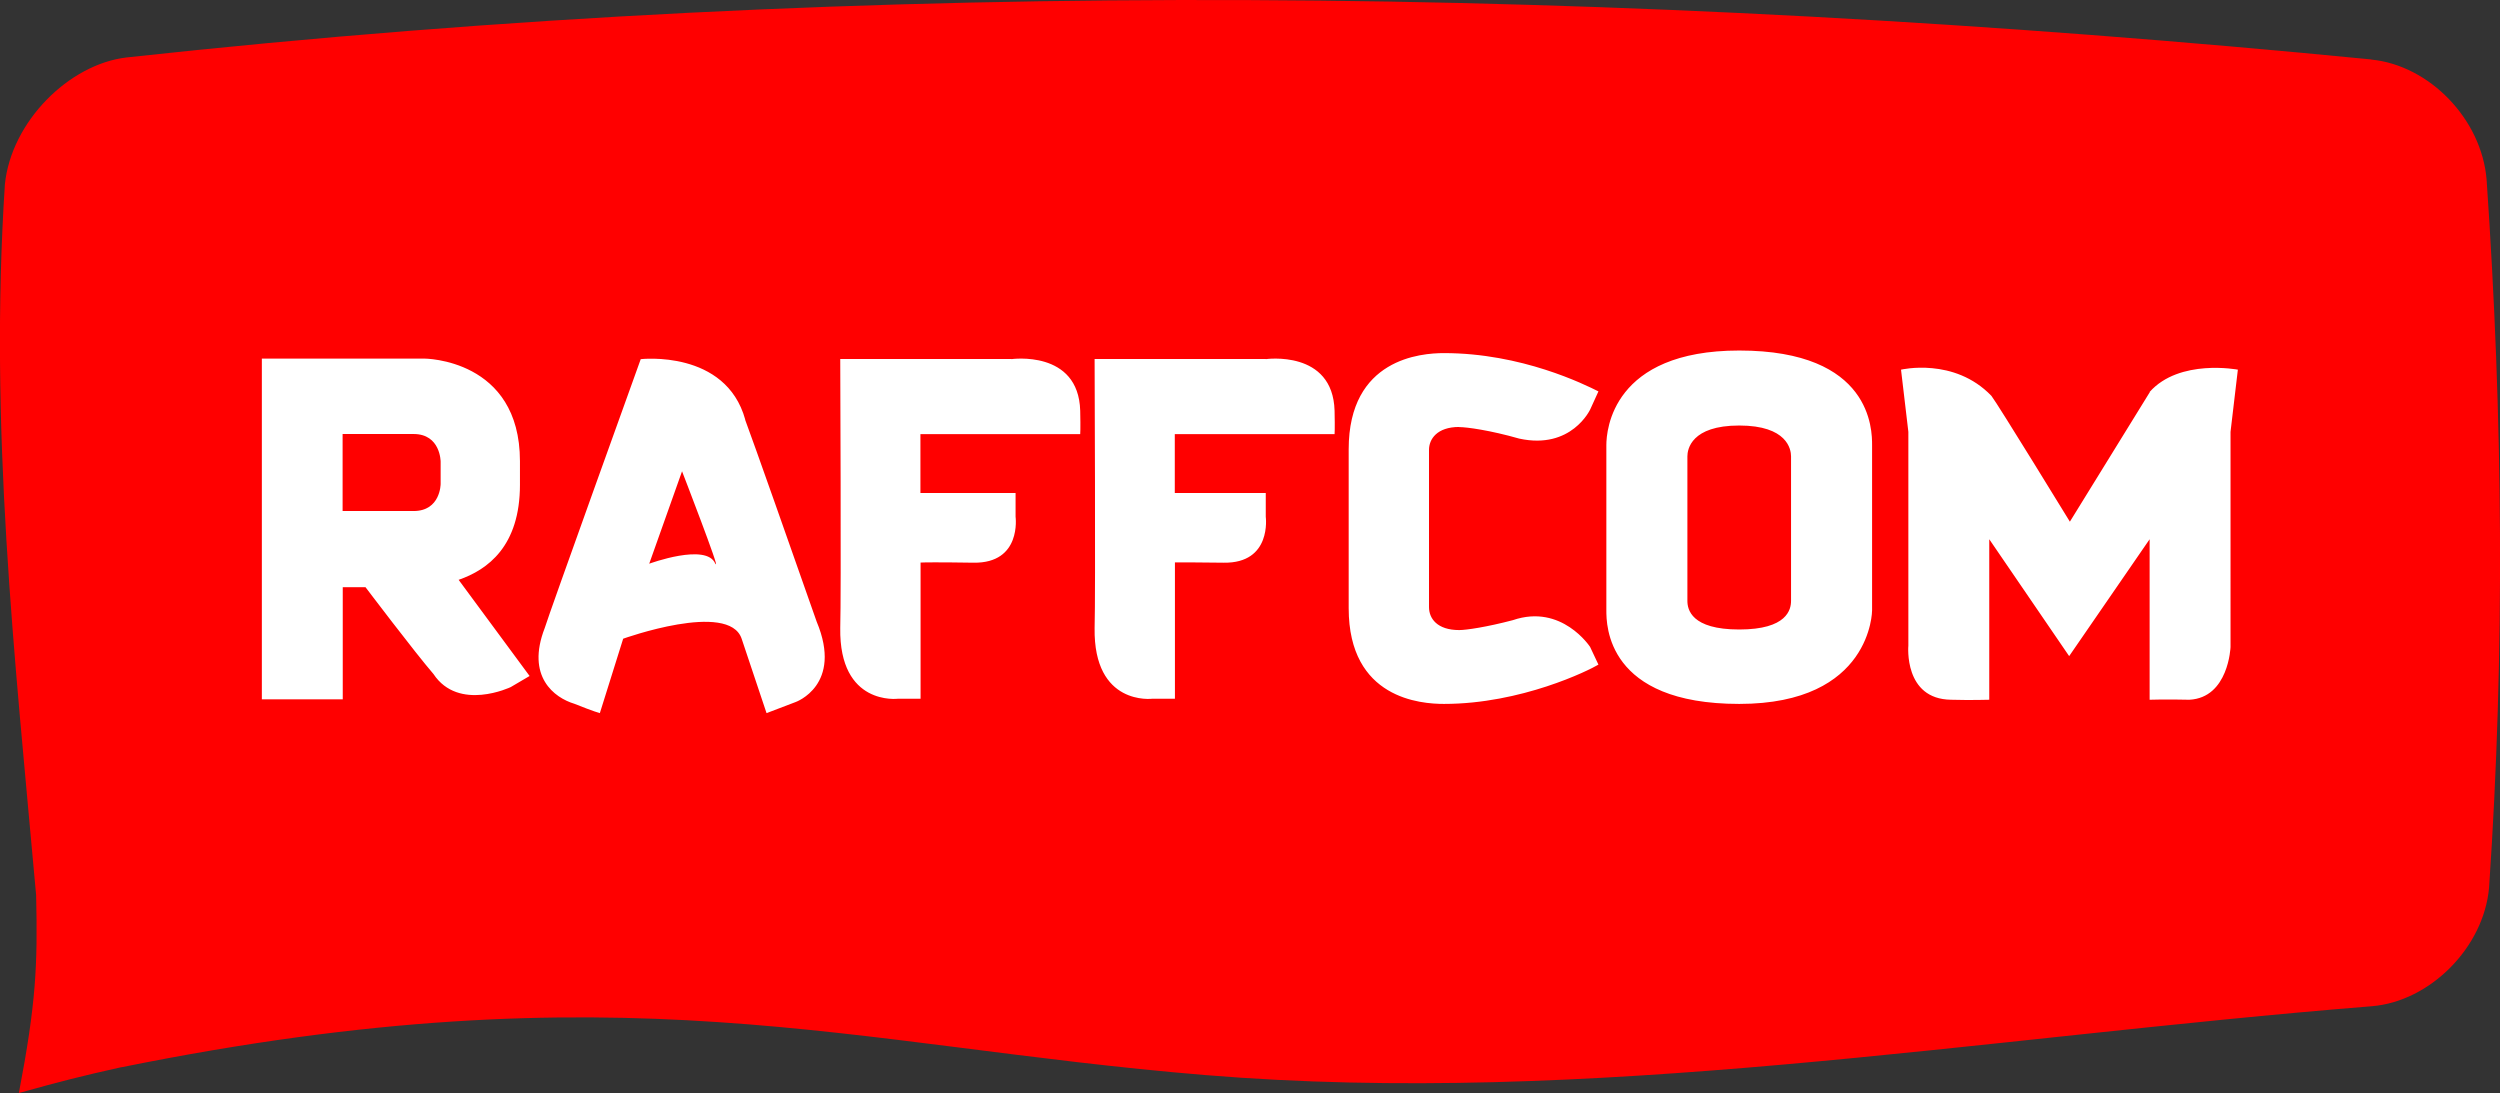 <svg xmlns="http://www.w3.org/2000/svg" data-name="Layer 2" viewBox="0 0 173.67 75.93"><rect x="0" y="0" width="173.67" height="75.93" fill="#333333" stroke="none"/><g data-name="Layer 1"><path fill="red" d="M164.73 4.13C112.53-.98 61-1.71 8.8 3.99 4.77 4.46.78 8.47.34 12.8-.76 29.75 1 45.38 2.51 62.19c.11 4.84 0 7.49-1.2 13.74 2.95-.82 4.36-1.18 7.1-1.79.03 0 .05 0 .08-.01 34.77-7.03 50.53-1.49 75.2.55 26.75 2.21 53.56-2.57 81.08-4.78 4.02-.33 7.77-4.06 8.14-8.23 1.12-16.44.96-32.74-.17-49.18-.34-4.22-3.98-7.95-8-8.35"/><path fill="#fff" d="M30.61 33.62s0 1.88-1.88 1.88H23.8v-5.35h4.93c1.88 0 1.88 1.92 1.88 1.92v1.55zm5.51.04v-1.62c0-7.13-6.65-7.13-6.65-7.13H18.19v23.67h5.62v-7.79h1.58s3.45 4.56 4.72 6.03c1.75 2.64 5.37.91 5.37.91l1.31-.77-4.93-6.68c2.02-.7 4.26-2.33 4.26-6.61m13.57 5.49c-.6-1.47-4.59 0-4.59 0l2.28-6.42s2.74 7.08 2.32 6.42m2.07-10.01c-1.35-4.88-7.26-4.2-7.26-4.2s-6.44 17.88-6.67 18.68c-1.31 3.38.67 4.84 2.06 5.26 1.4.56 1.77.65 1.77.65l1.62-5.17s7.34-2.64 8.23 0c.32.95 1.73 5.17 1.73 5.17l2.02-.77s3.31-1.17 1.46-5.59c-1.72-4.9-4.33-12.32-4.97-14.03m49.61.52c.53 0 2.14.22 4.17.8 3.63.79 4.93-2.03 4.93-2.03l.57-1.25c-.96-.48-5.33-2.66-10.73-2.66-1.58 0-6.62.37-6.62 6.68v11.04c0 6.31 5.04 6.65 6.62 6.65 5.37 0 10.07-2.33 10.73-2.73l-.58-1.23s-1.97-3.02-5.36-1.86c-1.82.48-3.24.69-3.73.69-1.54 0-2.1-.81-2.1-1.59V31.25c0-.74.55-1.59 2.1-1.59m23.05 12.08c0 .59-.26 1.99-3.6 1.99s-3.6-1.4-3.6-1.99V31.7c0-.48.26-2.14 3.6-2.14s3.6 1.66 3.6 2.14v10.04zm-3.6-17.39c-8.82 0-9.23 5.54-9.23 6.57V42.4c0 1 0 6.5 9.23 6.5s9.23-6.5 9.23-6.5V30.92c0-1.03 0-6.57-9.23-6.57m28.53 2.88c-.9 1.45-5.56 9.01-5.56 9.01s-5.03-8.21-5.45-8.74c-2.59-2.7-6.28-1.82-6.28-1.82l.51 4.32v14.85s-.34 3.72 2.97 3.76c1.36.04 2.65 0 2.65 0V37.46l5.55 8.12 5.59-8.12v11.15s1.11-.04 2.76 0c2.73-.14 2.86-3.66 2.86-3.66V30l.51-4.32s-4.06-.78-6.13 1.55m-61.39-2.29h-11.9s.07 16.49 0 18.69c-.08 5.43 4.01 4.91 4.01 4.91h1.57v-9.47c.45 0 1.39-.01 3.39.02 3.36.05 2.92-3.19 2.92-3.19v-1.65h-6.32v-4.09h11.1s.03-.31 0-1.63c-.12-4.25-4.79-3.58-4.79-3.58m-17.65-.01h-11.9s.07 16.49 0 18.69c-.08 5.43 4.01 4.91 4.01 4.91h1.57v-9.46c.25-.01 1.06-.03 3.68.01 3.36.05 2.92-3.19 2.92-3.19v-1.65h-6.61v-4.09h11.1s.03-.31 0-1.63c-.12-4.25-4.79-3.58-4.79-3.58"/></g></svg>